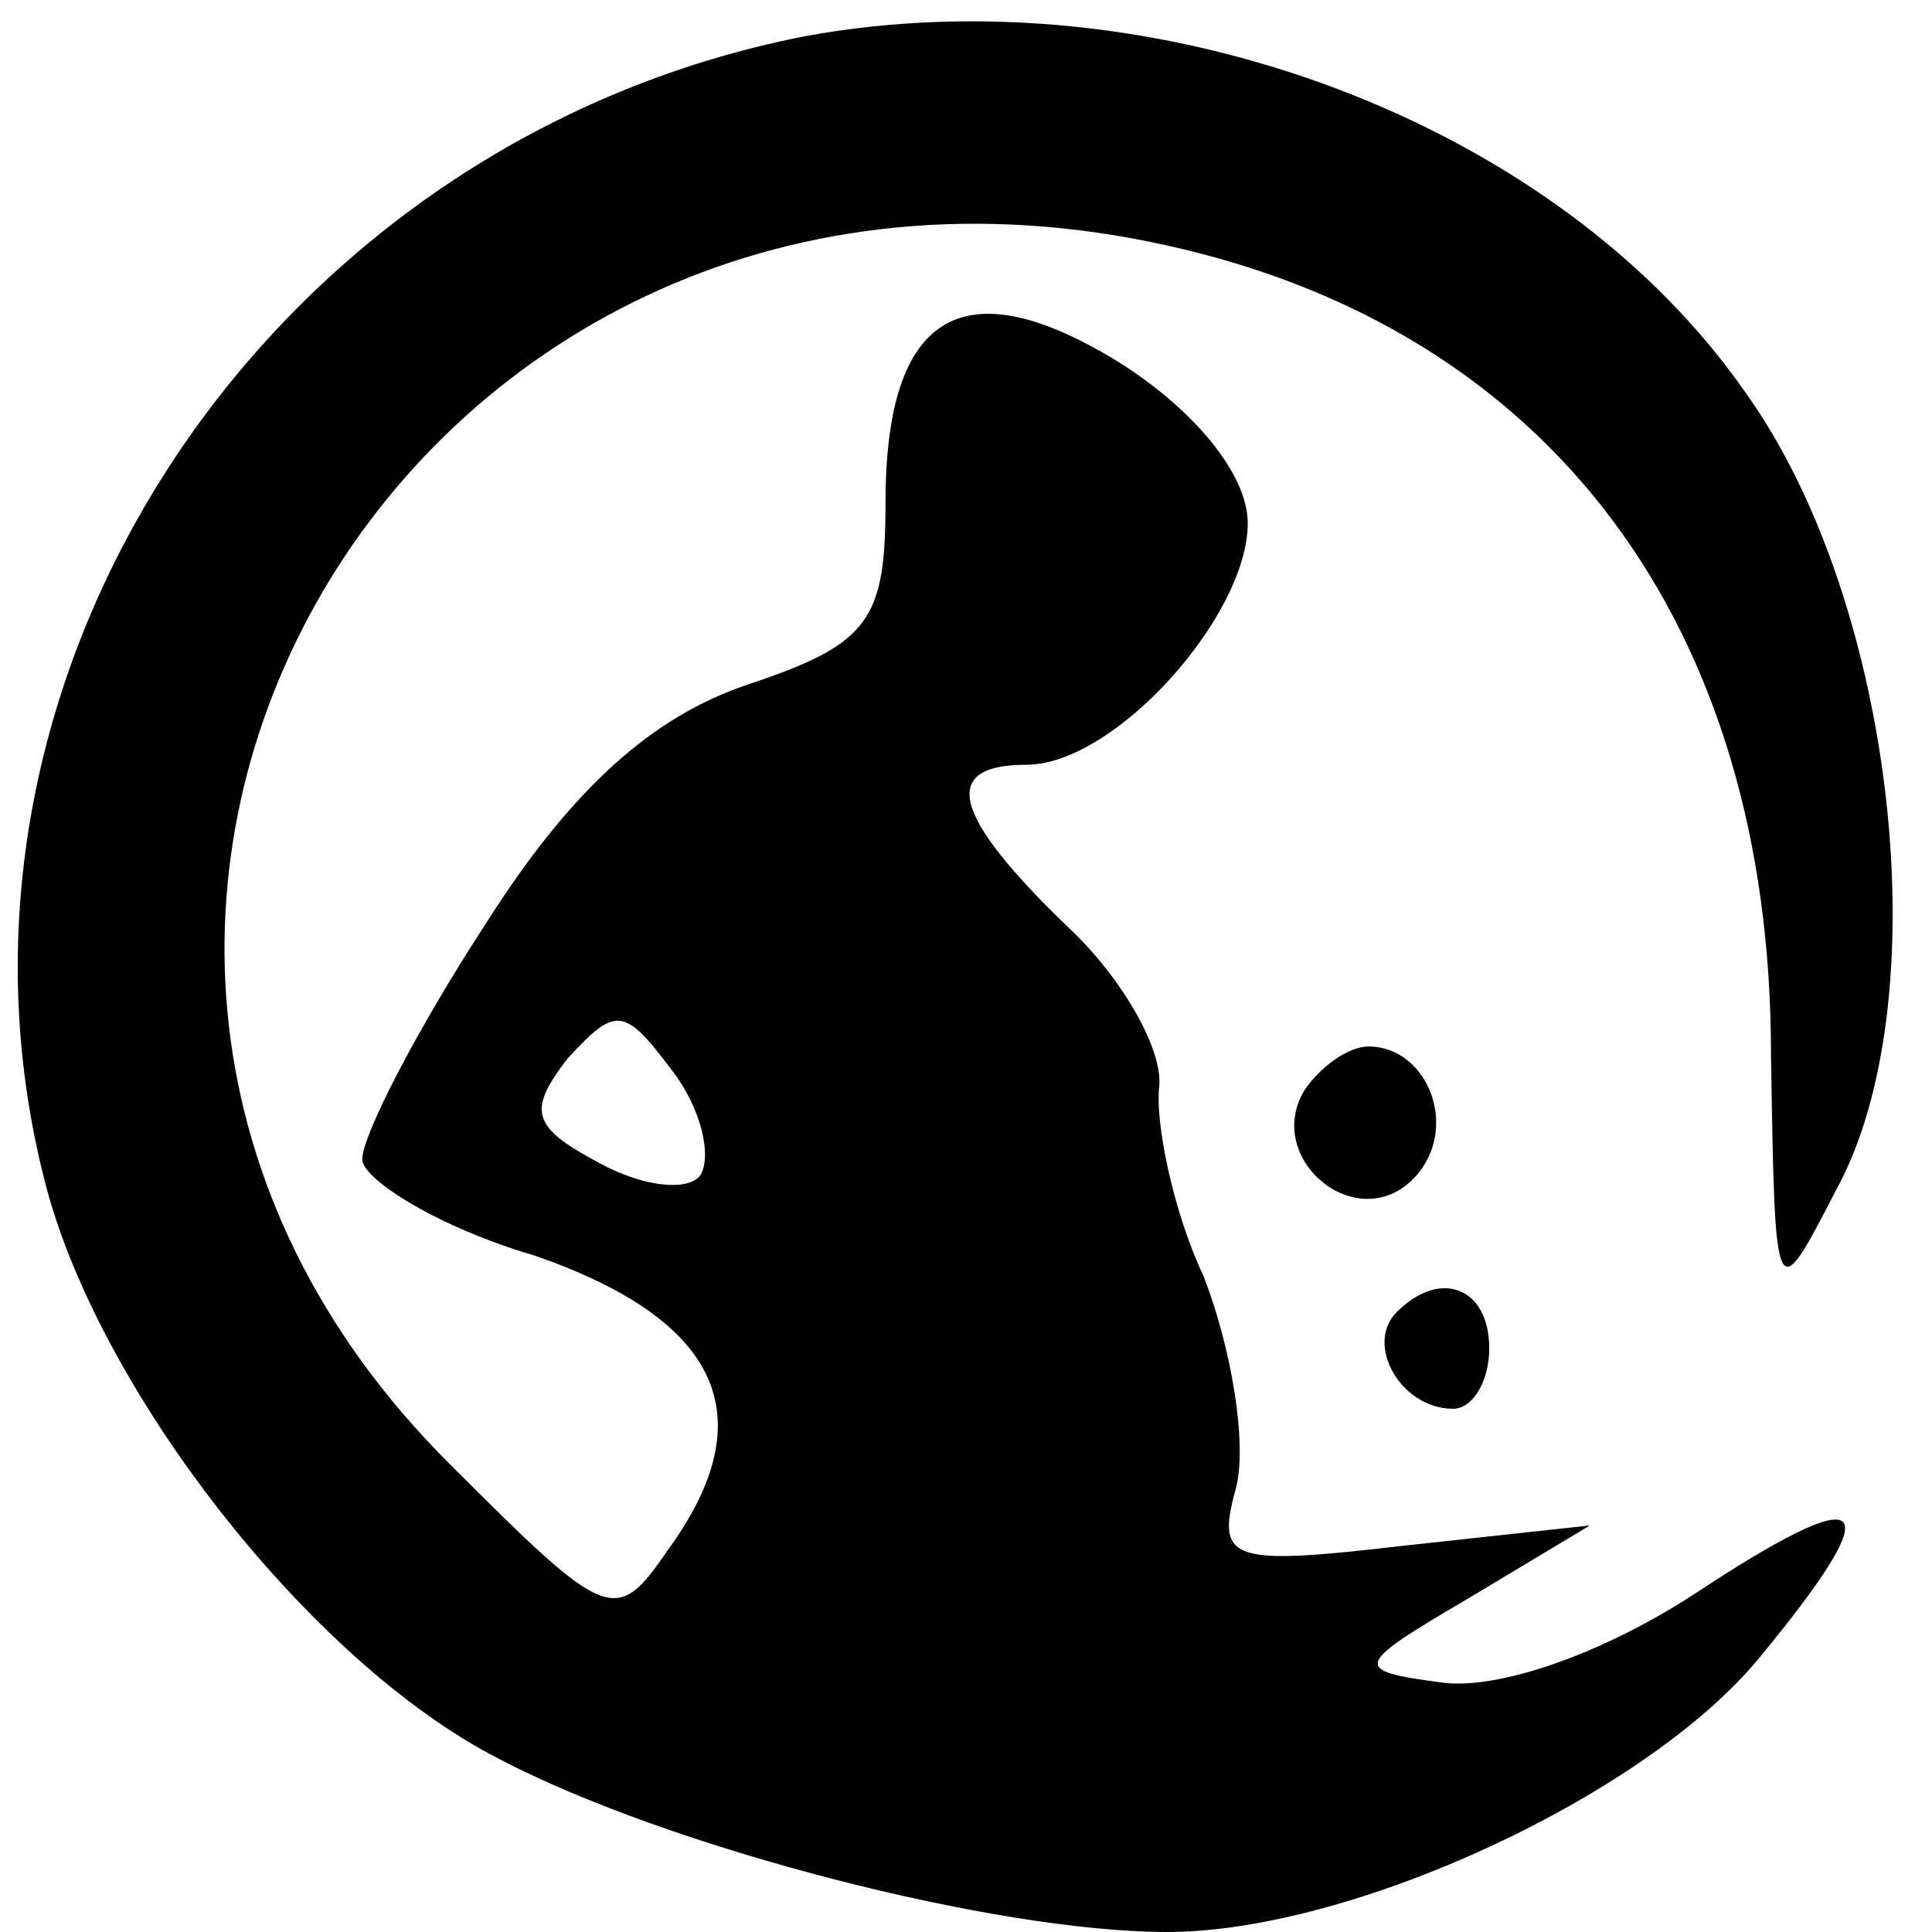 <?xml version="1.0" standalone="no"?>
<!DOCTYPE svg PUBLIC "-//W3C//DTD SVG 20010904//EN"
 "http://www.w3.org/TR/2001/REC-SVG-20010904/DTD/svg10.dtd">
<svg version="1.0" xmlns="http://www.w3.org/2000/svg"
 width="48pt" height="48pt" viewBox="0 0 48 48"
 preserveAspectRatio="xMidYMid meet">

<g transform="translate(0,48) scale(0.1,-0.1)"
fill="#000000" stroke="none">
<path d="M200 471 c-133 -26 -221 -158 -189 -284 13 -52 66 -120 113 -144 42
-22 123 -43 166 -43 46 0 119 34 147 68 33 40 28 45 -16 16 -23 -15 -49 -24
-63 -22 -22 3 -22 4 7 21 l30 18 -46 -5 c-43 -5 -47 -4 -42 14 3 11 -1 35 -8
53 -8 17 -12 39 -11 47 1 9 -9 27 -23 40 -28 27 -32 40 -10 40 22 0 55 37 55
60 0 12 -13 28 -32 40 -39 24 -58 12 -58 -35 0 -29 -4 -35 -34 -45 -24 -8 -44
-26 -65 -59 -17 -26 -31 -53 -31 -59 0 -5 19 -17 43 -24 46 -16 57 -40 33 -73
-13 -19 -15 -18 -54 21 -134 133 -10 345 178 303 95 -21 150 -94 150 -201 1
-63 1 -63 16 -34 26 47 15 146 -22 198 -47 68 -147 105 -234 89z m-26 -283
c-3 -4 -14 -3 -25 3 -17 9 -18 13 -8 26 12 13 14 13 26 -3 7 -9 10 -21 7 -26z"/>
<path d="M324 209 c-10 -17 13 -36 27 -22 12 12 4 33 -11 33 -5 0 -12 -5 -16
-11z"/>
<path d="M347 154 c-8 -8 1 -24 14 -24 5 0 9 7 9 15 0 15 -12 20 -23 9z"/>
</g>
</svg>
